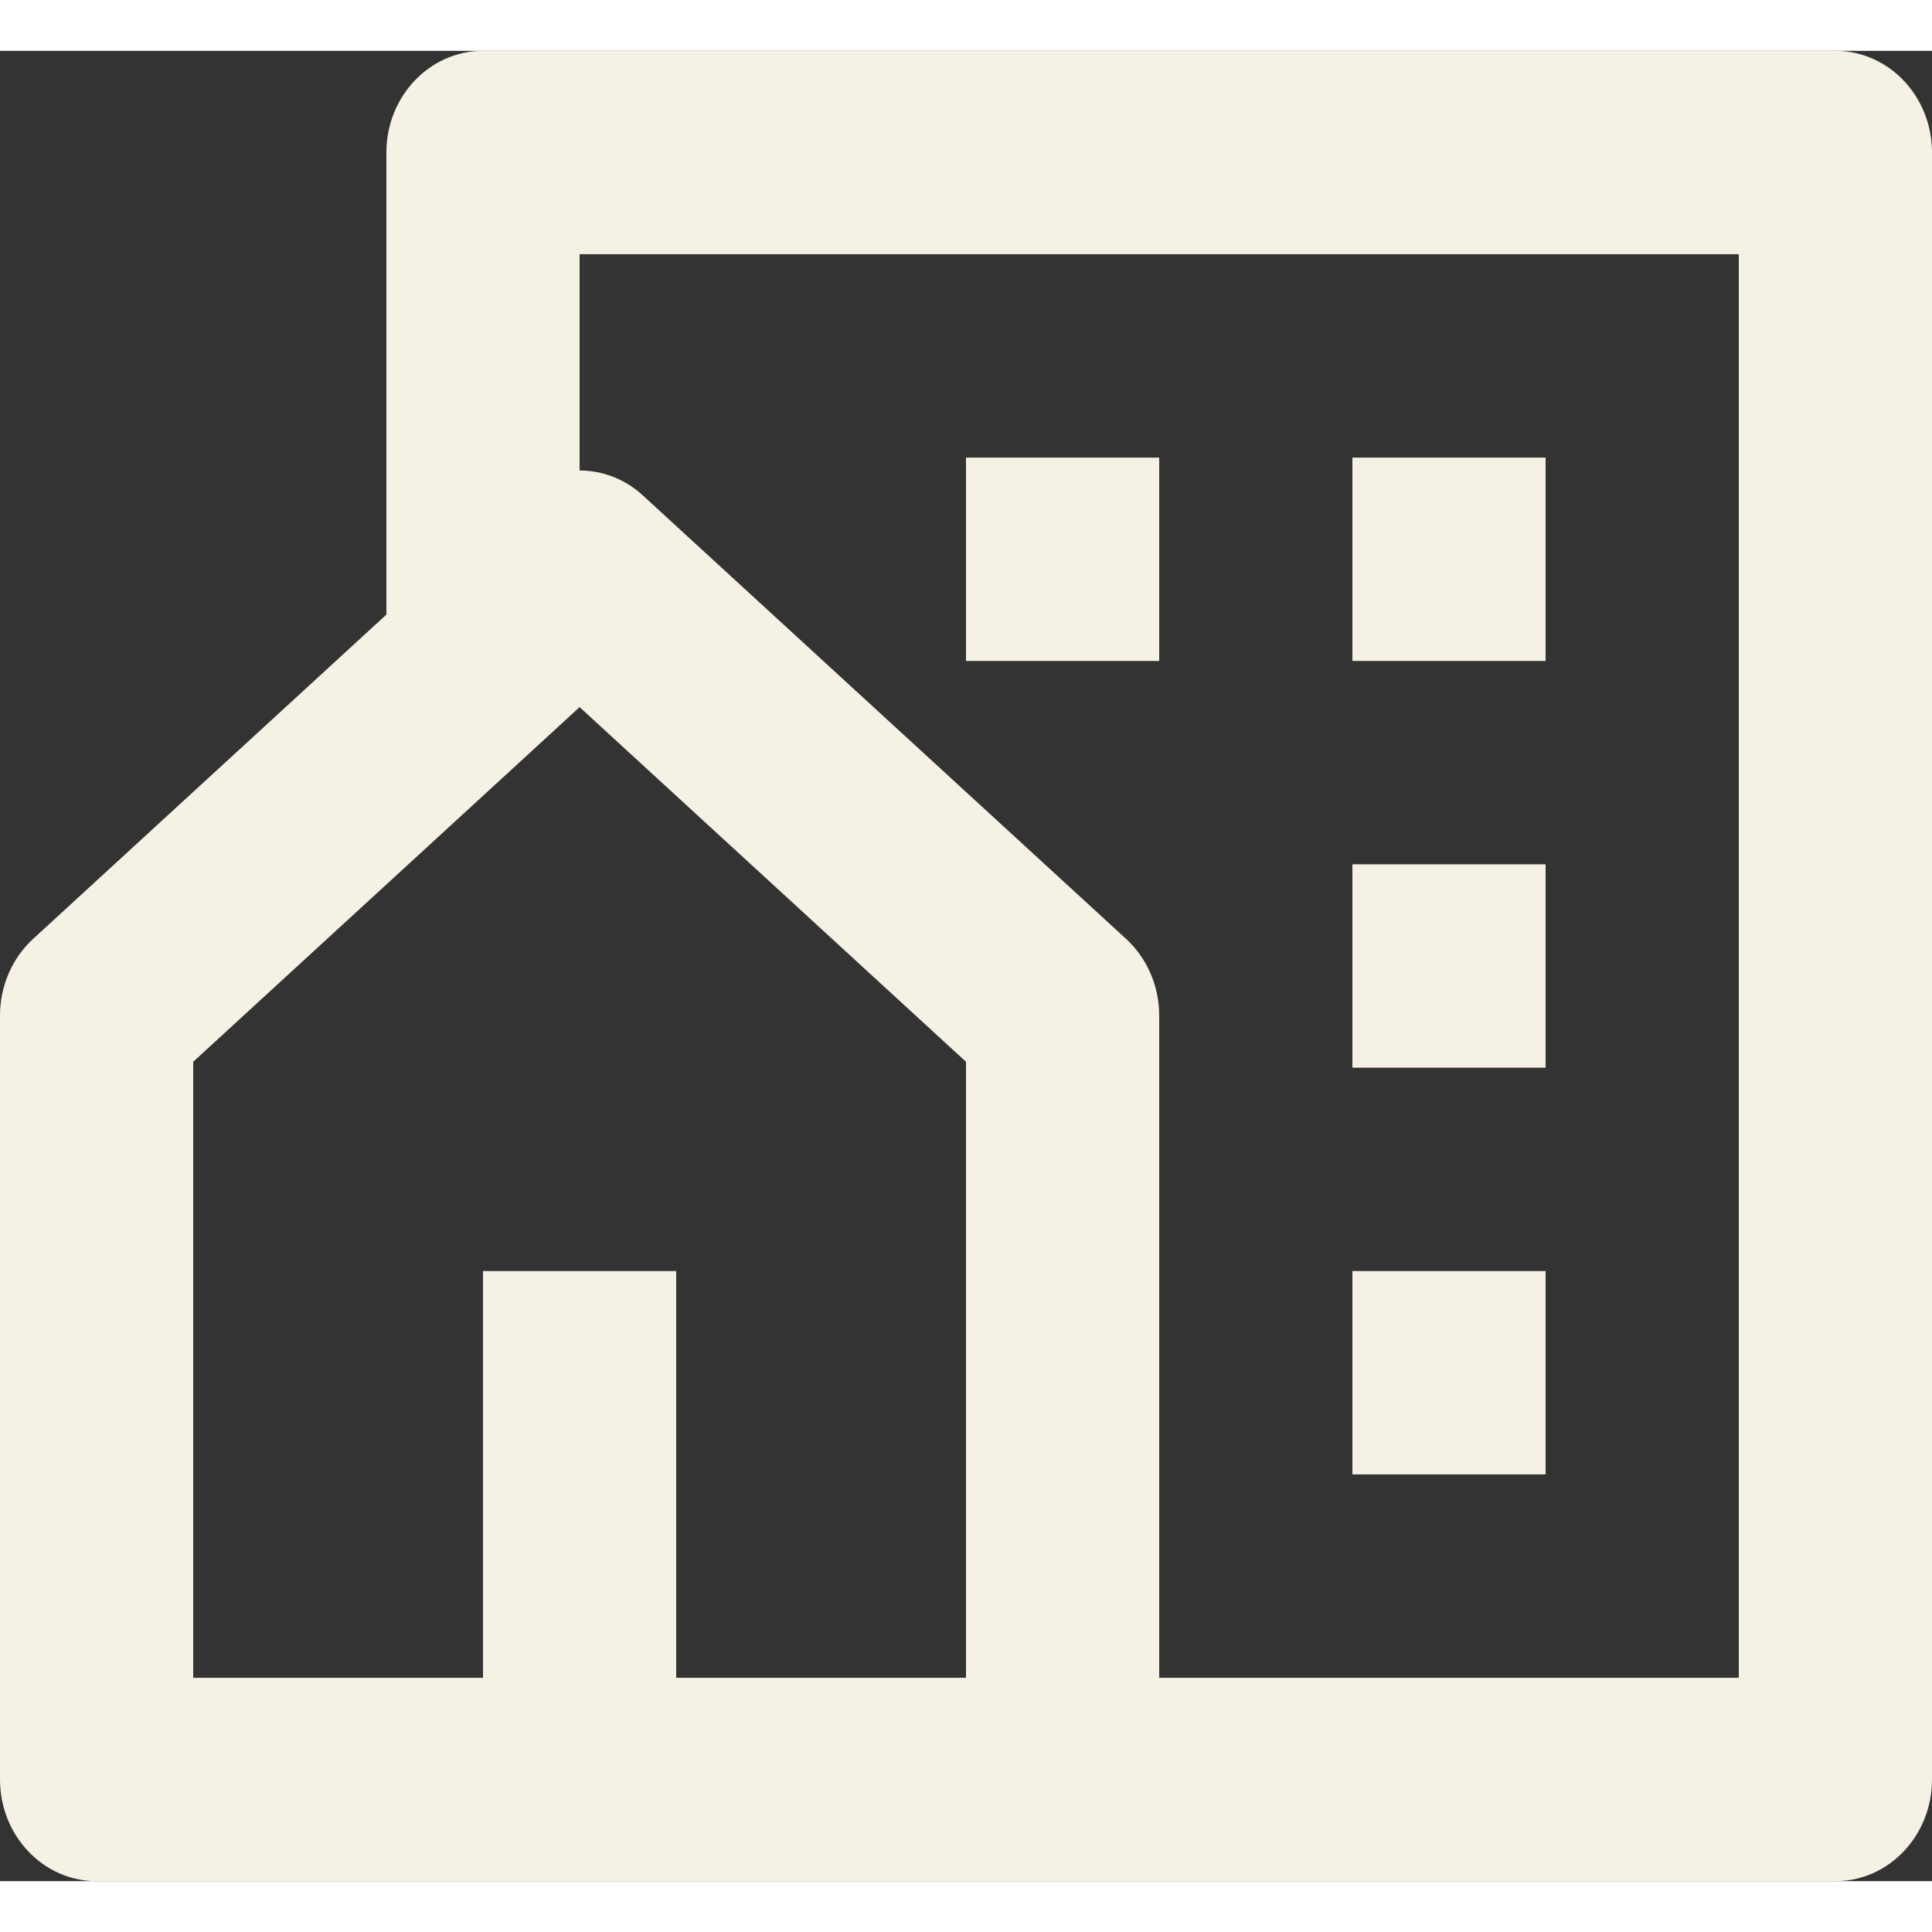 <svg xmlns:xlink="http://www.w3.org/1999/xlink" fill="none" width="24" xmlns="http://www.w3.org/2000/svg" style="-webkit-print-color-adjust:exact" id="screenshot-2ff89800-9939-11ed-86ae-6b73ddd7d7b4" version="1.1" viewBox="4549 2712.5 19 18" height="24">
    <rect x="4549" y="2712.5" width="19" height="18" fill="#333333" stroke="none"/>
    <g id="shape-2ff89800-9939-11ed-86ae-6b73ddd7d7b4">
      <g class="fills" id="fills-2ff89800-9939-11ed-86ae-6b73ddd7d7b4">
        <path rx="0" ry="0" style="fill:#f5f1e4;fill-opacity:1" d="M4567.050,2730.500L4549.950,2730.500C4549.425,2730.500,4549.000,2730.052,4549.000,2729.500L4549.000,2721.987C4549.000,2721.698,4549.119,2721.423,4549.326,2721.233L4552.800,2718.044L4552.800,2713.500C4552.800,2712.948,4553.225,2712.500,4553.750,2712.500L4567.050,2712.500C4567.575,2712.500,4568.000,2712.948,4568.000,2713.500L4568.000,2729.500C4568.000,2730.052,4567.575,2730.500,4567.050,2730.500ZZM4555.650,2728.500L4558.500,2728.500L4558.500,2722.442L4554.700,2718.954L4550.900,2722.442L4550.900,2728.500L4553.750,2728.500L4553.750,2724.500L4555.650,2724.500L4555.650,2728.500ZZM4560.400,2728.500L4566.100,2728.500L4566.100,2714.500L4554.700,2714.500L4554.700,2716.627C4554.922,2716.627,4555.146,2716.709,4555.324,2716.874L4560.074,2721.233C4560.281,2721.423,4560.400,2721.698,4560.400,2721.987L4560.400,2728.500ZZM4562.300,2720.500L4564.200,2720.500L4564.200,2722.500L4562.300,2722.500L4562.300,2720.500ZZM4562.300,2724.500L4564.200,2724.500L4564.200,2726.500L4562.300,2726.500L4562.300,2724.500ZZM4562.300,2716.500L4564.200,2716.500L4564.200,2718.500L4562.300,2718.500L4562.300,2716.500ZZM4558.500,2716.500L4560.400,2716.500L4560.400,2718.500L4558.500,2718.500L4558.500,2716.500ZZ">
        </path>
      </g>
    </g>
  </svg>